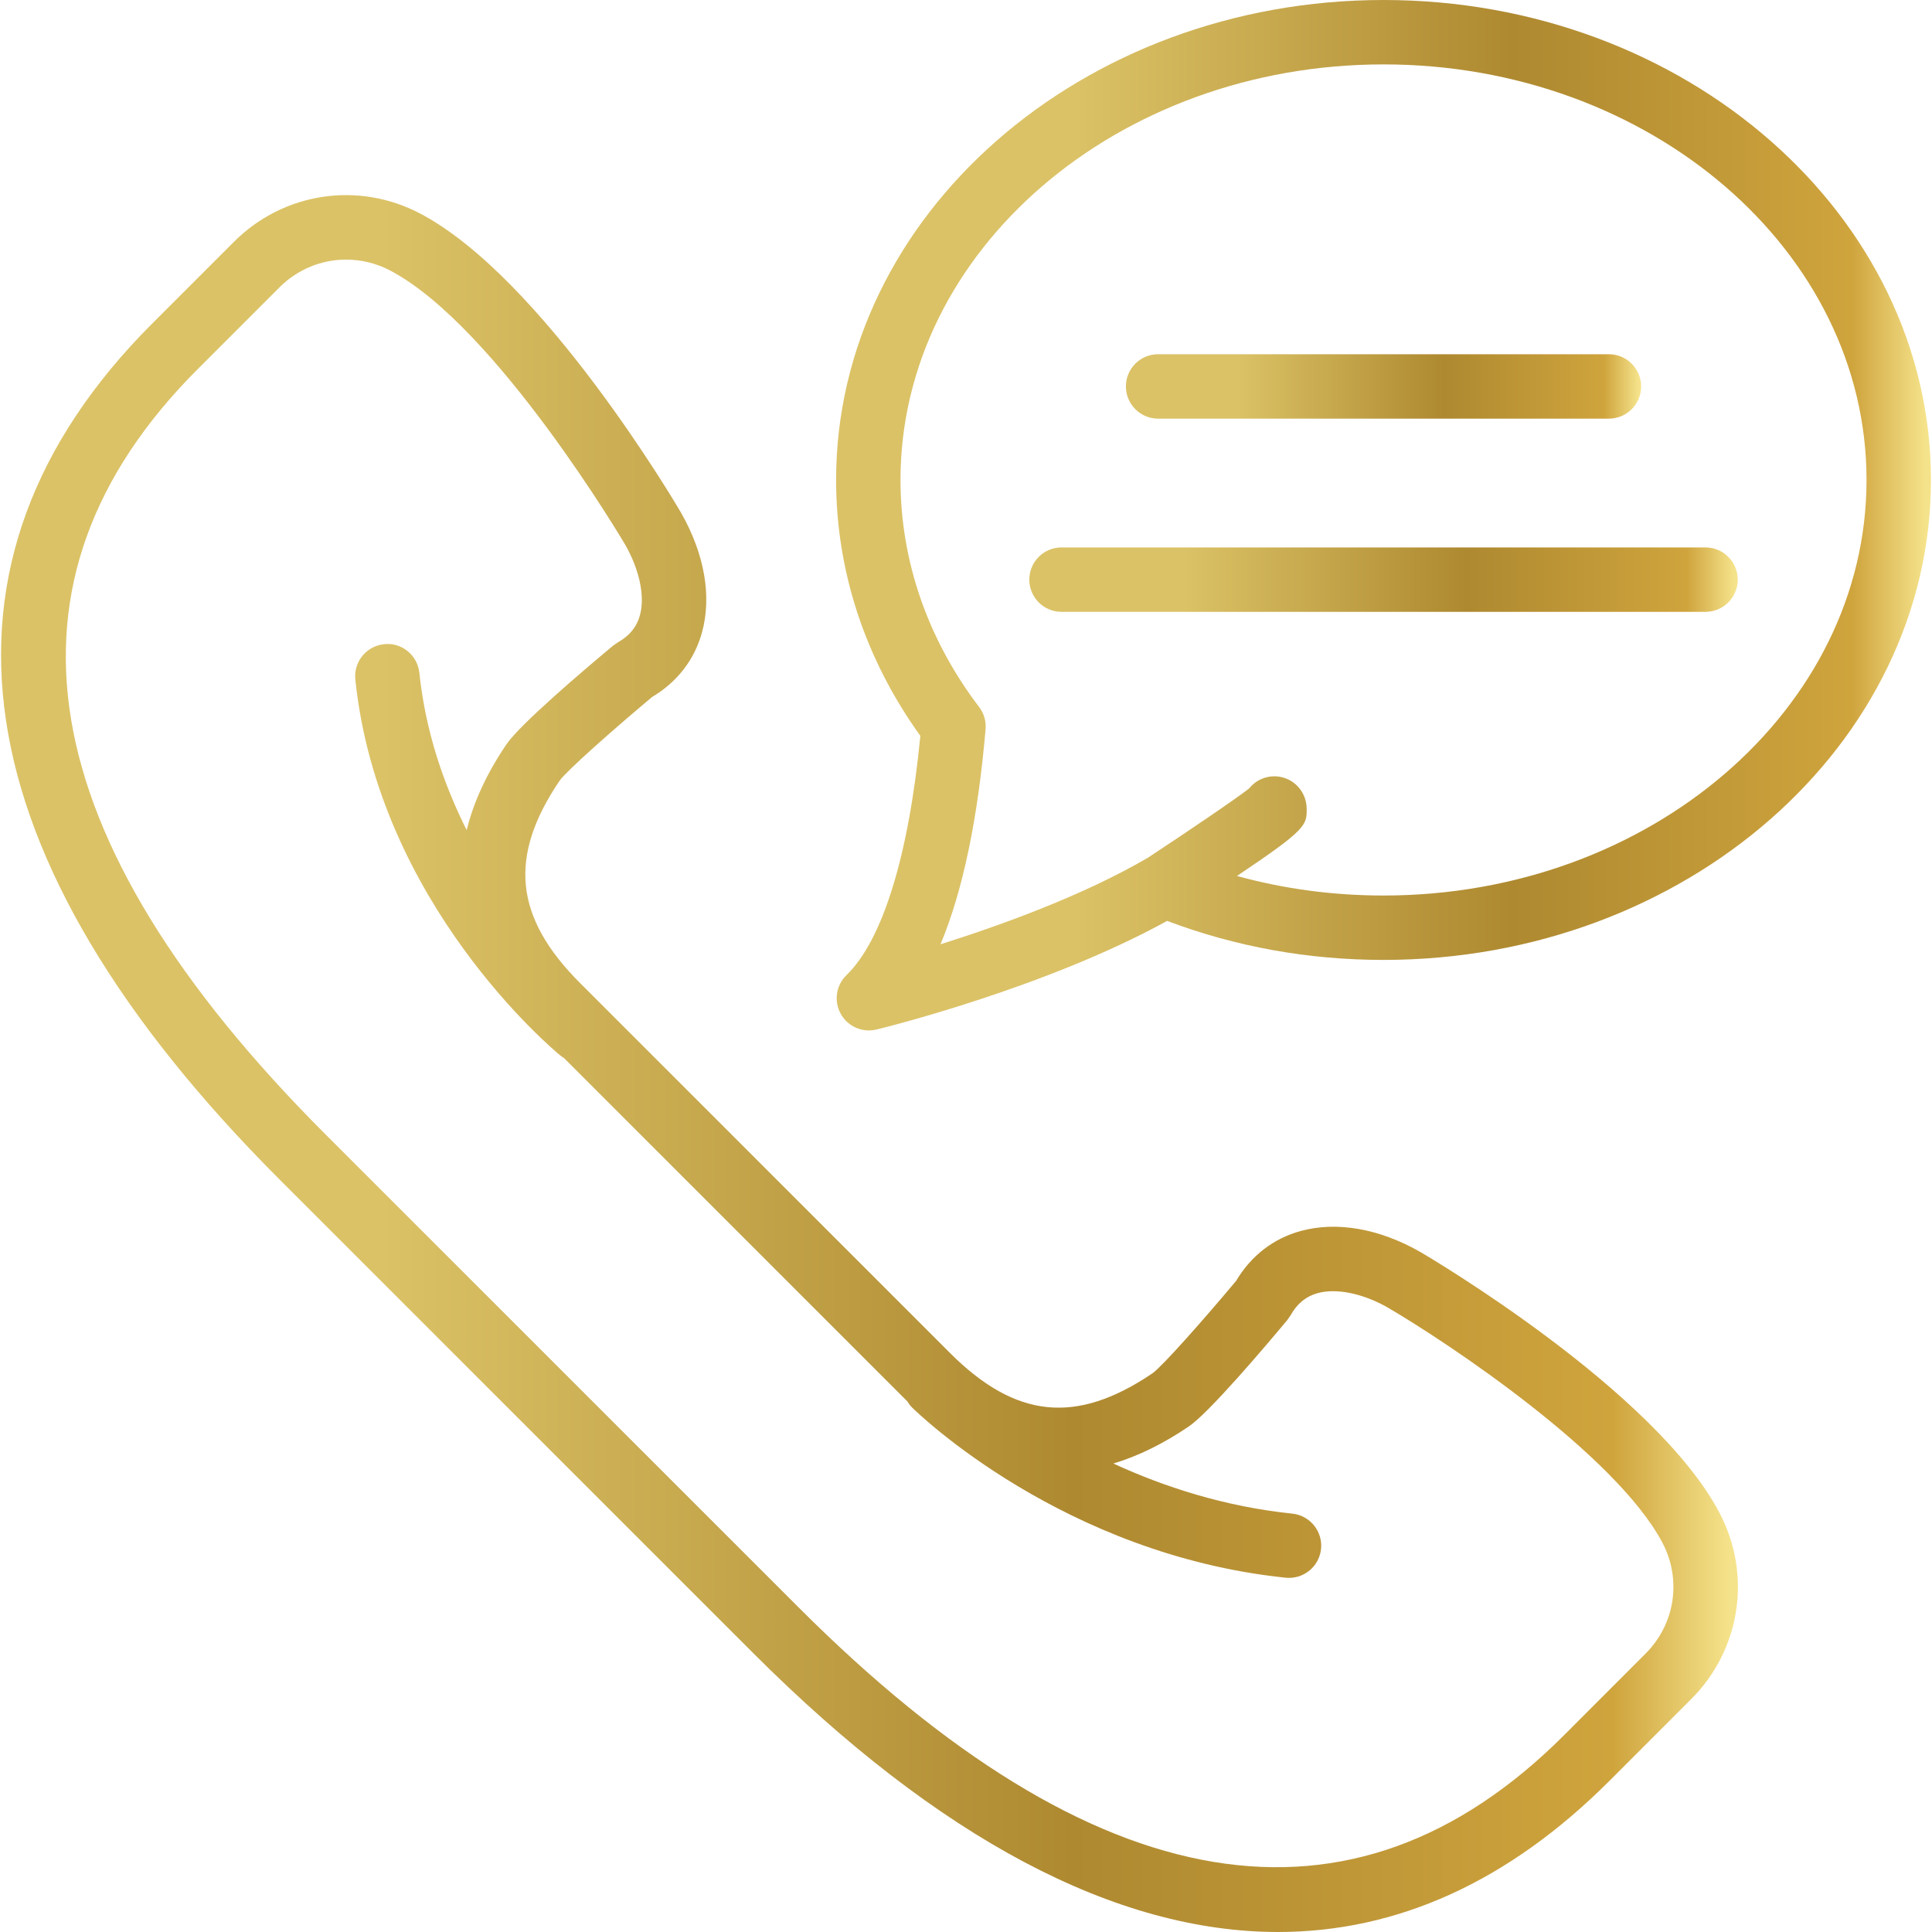 <svg width="60" height="60" viewBox="0 0 60 60" fill="none" xmlns="http://www.w3.org/2000/svg">
<path d="M44.106 38.879C42.829 38.151 41.508 37.922 40.385 38.232C39.541 38.466 38.852 39 38.389 39.778C37.368 40.999 36.103 42.424 35.796 42.646C33.429 44.25 31.547 44.06 29.502 42.017L18.015 30.53C15.971 28.485 15.781 26.603 17.383 24.239C17.607 23.93 19.034 22.664 20.254 21.644C21.032 21.18 21.565 20.491 21.799 19.647C22.111 18.525 21.881 17.203 21.147 15.916C20.974 15.62 16.857 8.646 13.061 6.638C11.135 5.618 8.806 5.97 7.265 7.51L4.728 10.047C-2.673 17.449 -1.304 26.643 8.689 36.637L23.396 51.343C29.157 57.105 34.654 60 39.694 60C43.395 59.999 46.851 58.438 49.985 55.304L52.522 52.767C54.063 51.225 54.413 48.896 53.394 46.97C51.385 43.175 44.412 39.058 44.106 38.879ZM51.107 51.352L48.571 53.89C42.002 60.458 34.008 59.126 24.81 49.928L10.103 35.223C0.906 26.024 -0.427 18.03 6.142 11.461L8.679 8.924C9.246 8.358 9.992 8.062 10.749 8.062C11.216 8.062 11.688 8.175 12.126 8.406C15.42 10.148 19.382 16.859 19.416 16.916C19.864 17.704 20.035 18.525 19.872 19.113C19.772 19.473 19.549 19.746 19.189 19.948L19.039 20.052C18.186 20.763 16.156 22.485 15.73 23.113C15.117 24.017 14.706 24.907 14.493 25.78C13.783 24.363 13.213 22.716 13.024 20.898C12.967 20.349 12.476 19.942 11.926 20.006C11.377 20.063 10.978 20.555 11.035 21.104C11.757 28.057 17.164 32.584 17.394 32.773C17.432 32.805 17.472 32.832 17.513 32.856L28.088 43.431C28.116 43.459 28.144 43.485 28.172 43.513C28.215 43.584 28.266 43.652 28.328 43.714C28.517 43.9 33.032 48.281 39.928 48.997C39.963 49.001 39.998 49.002 40.032 49.002C40.538 49.002 40.972 48.62 41.026 48.105C41.083 47.556 40.683 47.065 40.134 47.007C38.019 46.788 36.138 46.17 34.576 45.451C35.345 45.221 36.126 44.838 36.918 44.301C37.546 43.876 39.268 41.847 39.979 40.994L40.083 40.843C40.285 40.483 40.559 40.26 40.918 40.16C41.506 39.998 42.327 40.167 43.104 40.61C44.983 41.711 50.178 45.169 51.626 47.907C52.232 49.051 52.023 50.436 51.107 51.352Z" fill="url(#paint0_linear)"/>
<path d="M42.967 0C33.592 0 25.966 6.686 25.966 14.906C25.966 17.733 26.869 20.472 28.582 22.852C28.224 26.561 27.414 29.192 26.289 30.283C25.965 30.597 25.891 31.089 26.109 31.484C26.288 31.808 26.627 32.001 26.985 32.001C27.063 32.001 27.142 31.992 27.221 31.973C27.442 31.919 32.481 30.677 36.246 28.599C38.373 29.403 40.631 29.811 42.966 29.811C52.341 29.811 59.967 23.125 59.967 14.906C59.967 6.686 52.341 0 42.967 0ZM42.967 27.811C41.403 27.811 39.879 27.607 38.415 27.204C40.59 25.746 40.589 25.626 40.579 25.093C40.571 24.749 40.386 24.429 40.091 24.252C39.656 23.991 39.102 24.098 38.795 24.484C38.42 24.782 36.924 25.798 35.642 26.642C33.637 27.812 31.07 28.739 29.209 29.325C29.899 27.672 30.367 25.44 30.608 22.649C30.63 22.402 30.558 22.155 30.408 21.958C28.81 19.857 27.966 17.418 27.966 14.905C27.966 7.789 34.695 2 42.967 2C51.238 2 57.967 7.789 57.967 14.905C57.967 22.022 51.238 27.811 42.967 27.811Z" fill="url(#paint1_linear)"/>
<path d="M35.966 13.001H49.967C50.519 13.001 50.967 12.553 50.967 12.001C50.967 11.448 50.519 11.001 49.967 11.001H35.966C35.414 11.001 34.966 11.448 34.966 12.001C34.966 12.553 35.414 13.001 35.966 13.001Z" fill="url(#paint2_linear)"/>
<path d="M52.967 17.001H32.966C32.414 17.001 31.966 17.449 31.966 18.001C31.966 18.553 32.414 19.001 32.966 19.001H52.967C53.519 19.001 53.967 18.553 53.967 18.001C53.967 17.449 53.519 17.001 52.967 17.001Z" fill="url(#paint3_linear)"/>
<defs>
<linearGradient id="paint0_linear" x1="11.852" y1="33.03" x2="58.082" y2="33.03" gradientUnits="userSpaceOnUse">
<stop stop-color="#DBC266"/>
<stop offset="0.464" stop-color="#AE8930"/>
<stop offset="0.827" stop-color="#CFA43D"/>
<stop offset="0.906" stop-color="#F5E38B"/>
</linearGradient>
<linearGradient id="paint1_linear" x1="33.416" y1="16.001" x2="62.557" y2="16.001" gradientUnits="userSpaceOnUse">
<stop stop-color="#DBC266"/>
<stop offset="0.464" stop-color="#AE8930"/>
<stop offset="0.827" stop-color="#CFA43D"/>
<stop offset="0.906" stop-color="#F5E38B"/>
</linearGradient>
<linearGradient id="paint2_linear" x1="38.472" y1="12.001" x2="52.186" y2="12.001" gradientUnits="userSpaceOnUse">
<stop stop-color="#DBC266"/>
<stop offset="0.464" stop-color="#AE8930"/>
<stop offset="0.827" stop-color="#CFA43D"/>
<stop offset="0.906" stop-color="#F5E38B"/>
</linearGradient>
<linearGradient id="paint3_linear" x1="36.787" y1="18.001" x2="55.643" y2="18.001" gradientUnits="userSpaceOnUse">
<stop stop-color="#DBC266"/>
<stop offset="0.464" stop-color="#AE8930"/>
<stop offset="0.827" stop-color="#CFA43D"/>
<stop offset="0.906" stop-color="#F5E38B"/>
</linearGradient>
</defs>
</svg>
